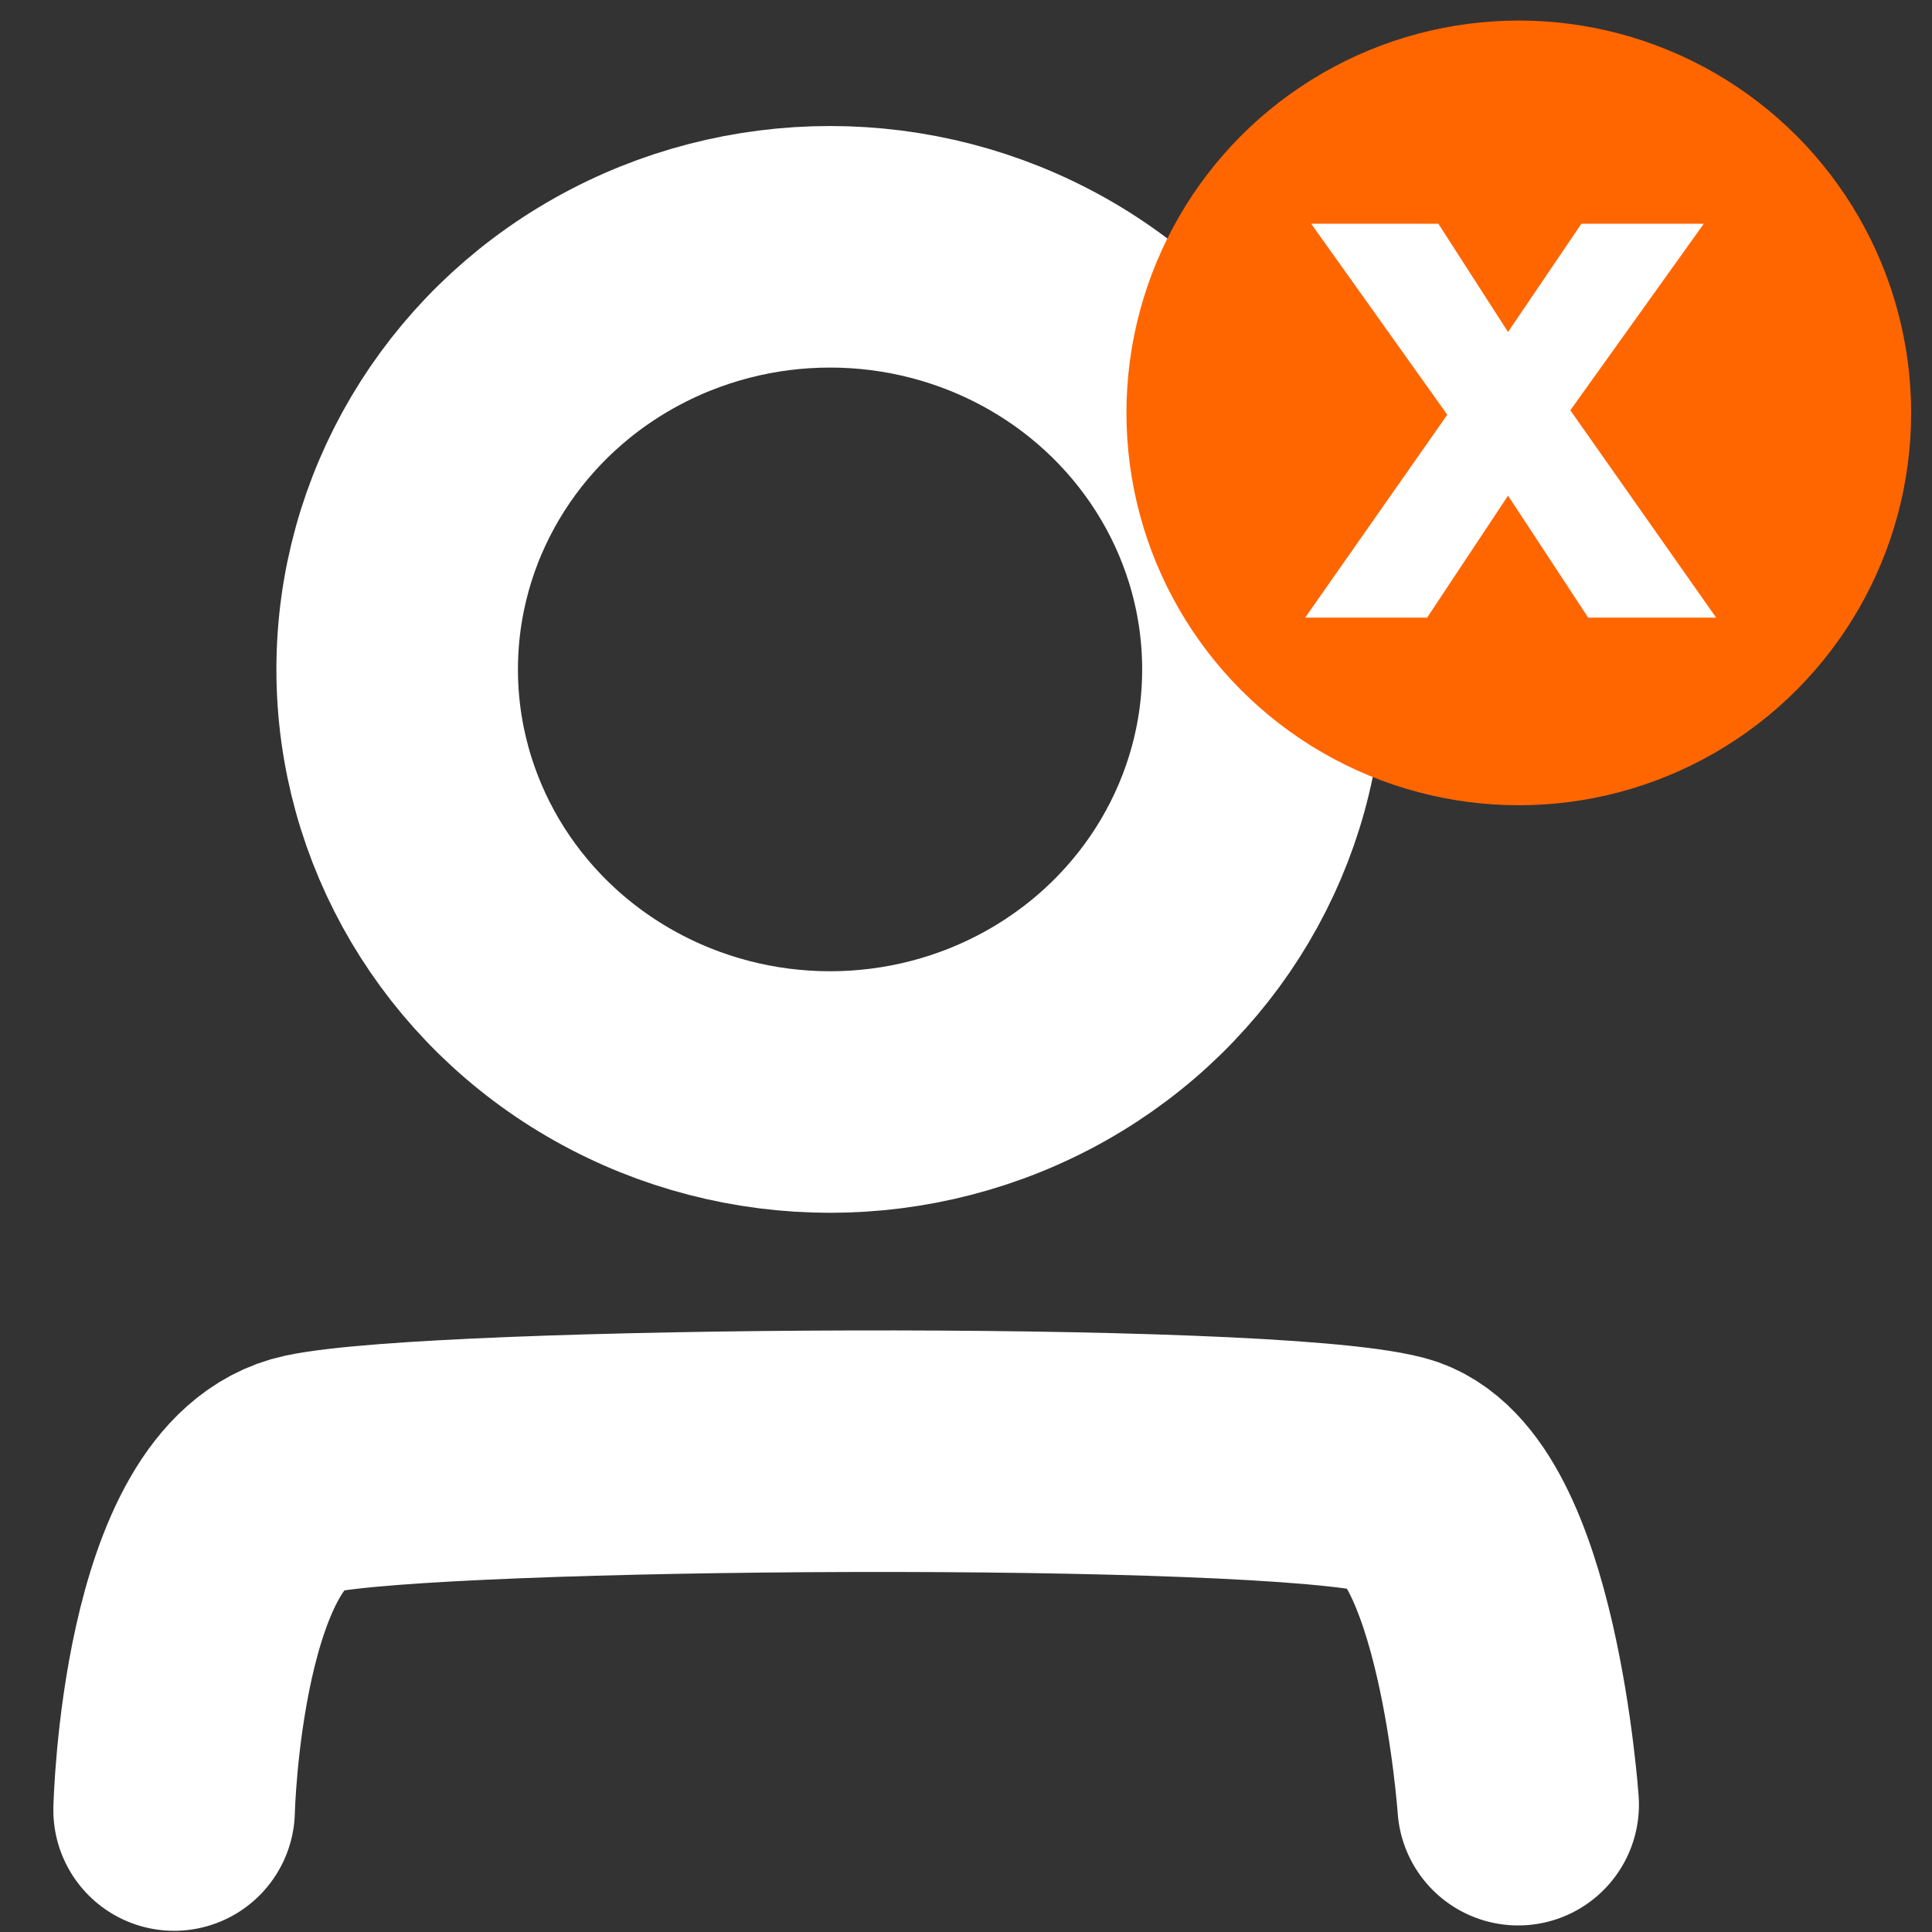 <?xml version="1.0" encoding="UTF-8"?>
<svg width="64" height="64" version="1.1" viewBox="0 0 16.933 16.933" xmlns="http://www.w3.org/2000/svg">
 <rect x="0" y="0" width="16.933" height="16.933" fill="#333333" stroke="none"/>
 <path d="m1.526 15.864s0.064-2.704 1.195-2.947c1.118-0.24 8.36-0.29 9.492 0.008 0.908 0.24 1.093 2.892 1.093 2.892" fill="none" stroke="#fff" stroke-linecap="round" stroke-width="2.117"/>
 <ellipse cx="7.275" cy="5.867" rx="3.794" ry="3.704" fill="none" stroke="#fff" stroke-linecap="round" stroke-linejoin="round" stroke-width="2.117"/>
 <g transform="matrix(1.348 0 0 1.348 2.27 -.262)" stroke-width=".55">
  <circle cx="8.191" cy="2.879" r="2.551" fill="#f60"/>
  <g transform="translate(-39.434 -6.098)" fill="#fff" style="shape-inside:url(#rect2440);white-space:pre" aria-label="x">
   <path d="m46.236 10.308 0.924-1.319-0.885-1.242h0.827l0.453 0.704 0.477-0.704h0.796l-0.868 1.213 0.948 1.348h-0.832l-0.521-0.793-0.526 0.793z" fill="#fff" stroke-width=".408"/>
  </g>
 </g>
</svg>
